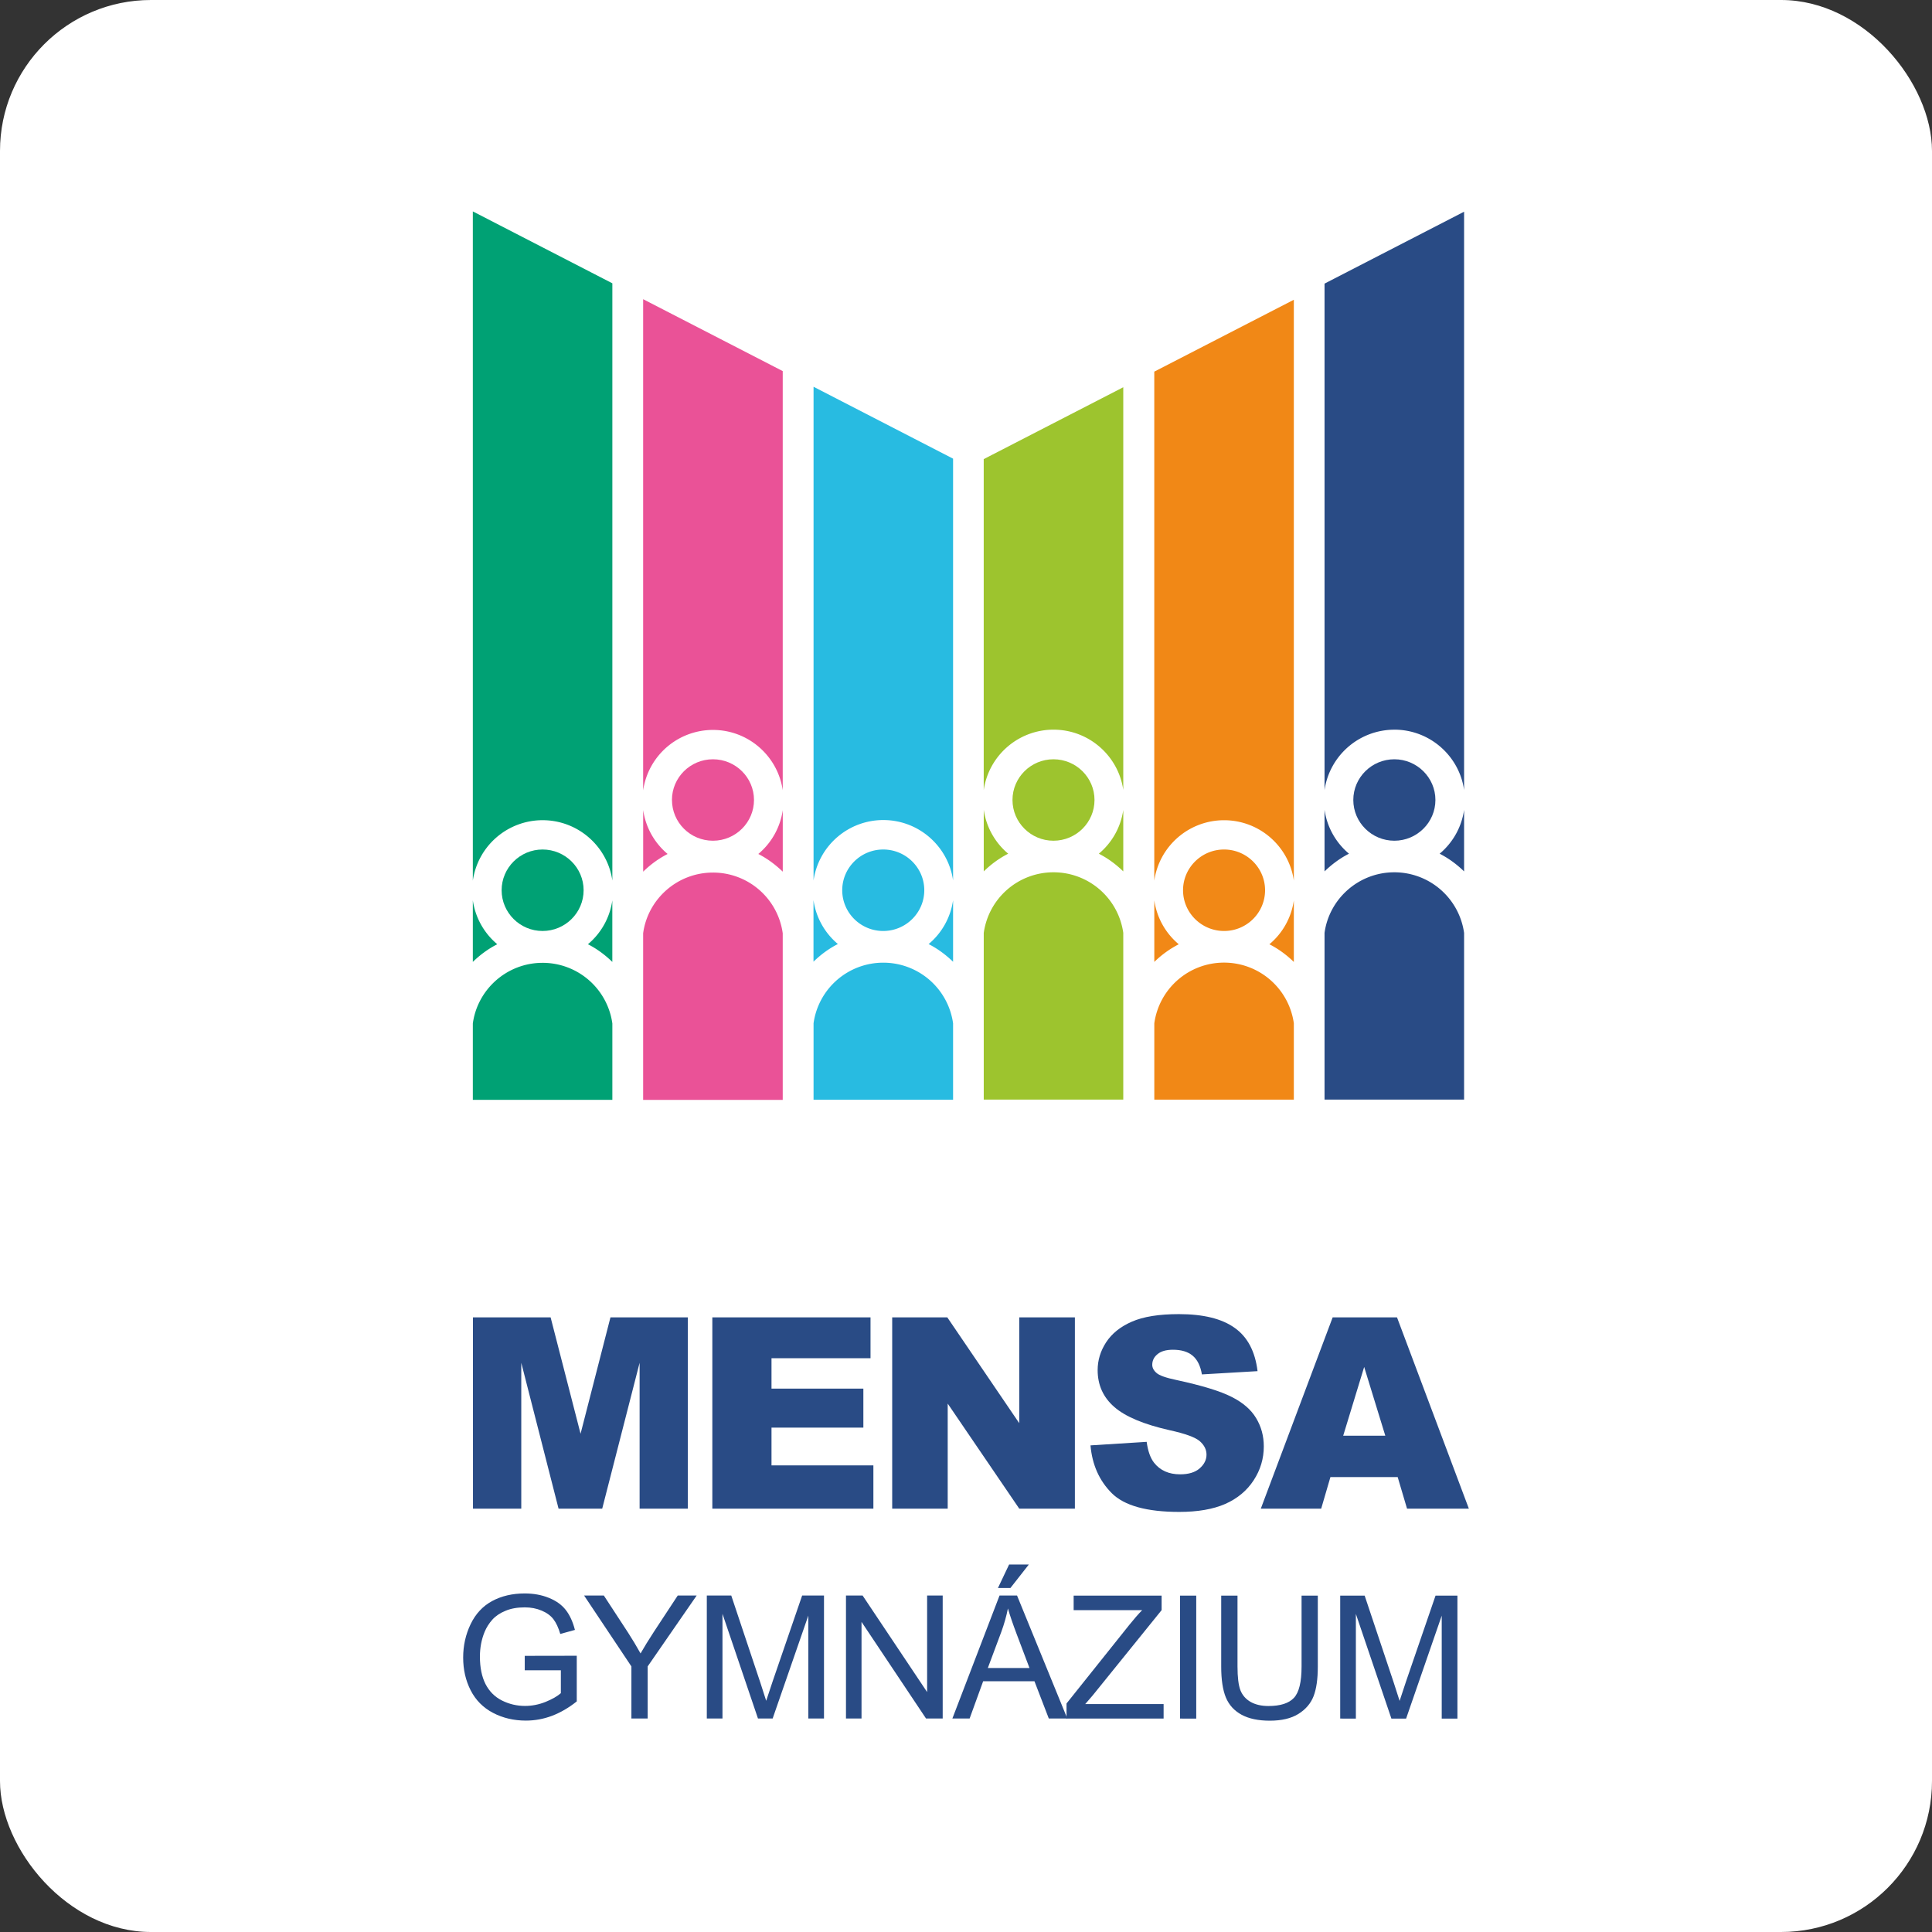 <svg width="64mm" height="64mm" viewBox="0 0 64 64" xmlns="http://www.w3.org/2000/svg"><rect x="0" y="0" width="64" height="64" fill="#333333" stroke="none"/><rect width="64" height="64" rx="5" ry="5" fill="#fff"/><path d="M36.4 28.28c.302.153.57.354.81.586V26.83a2.318 2.318 0 0 1-.81 1.45m-1.502-4.109c1.177 0 2.15.87 2.312 1.997v-13.34l-4.623 2.381v10.965a2.336 2.336 0 0 1 2.311-2.003m-2.31 2.653v2.042c.238-.233.51-.433.81-.586a2.331 2.331 0 0 1-.81-1.456m2.31 2.072a2.33 2.33 0 0 0-2.31 2.01v5.52h4.622v-5.523a2.332 2.332 0 0 0-2.312-2.007" fill="#9dc42e"/><path d="M33.54 26.5c0 .745.61 1.35 1.357 1.35.75 0 1.36-.605 1.36-1.35 0-.743-.61-1.348-1.36-1.348-.748 0-1.357.605-1.357 1.348" fill="#9dc42e"/><path d="M47.69 28.28c.3.153.57.354.81.586v-2.038a2.323 2.323 0 0 1-.81 1.452m-1.5-4.109c1.174 0 2.15.87 2.31 1.999V7.013l-4.623 2.382v16.777a2.338 2.338 0 0 1 2.312-2m-2.312 2.654v2.04c.24-.232.51-.434.81-.586a2.33 2.33 0 0 1-.81-1.454m2.312 2.07c-1.18 0-2.157.876-2.312 2.007v5.522H48.5v-5.52a2.333 2.333 0 0 0-2.31-2.009" fill="#294b85"/><path d="M44.83 26.5c0 .745.61 1.35 1.36 1.35.747 0 1.36-.605 1.36-1.35 0-.743-.613-1.348-1.36-1.348-.75 0-1.36.605-1.36 1.348" fill="#294b85"/><path d="M23.617 24.18c1.177 0 2.15.87 2.312 1.999V12.293l-4.624-2.382v16.272a2.336 2.336 0 0 1 2.312-2.003m1.503 4.109c.3.153.568.354.81.586v-2.038a2.326 2.326 0 0 1-.81 1.452m-3.814-1.456v2.042c.238-.233.51-.433.81-.586a2.322 2.322 0 0 1-.81-1.456m2.311 2.072c-1.18 0-2.158.877-2.312 2.01v5.52h4.624v-5.52a2.331 2.331 0 0 0-2.312-2.01" fill="#ea5297"/><path d="M22.26 26.5c0 .745.608 1.35 1.357 1.35s1.36-.605 1.36-1.35c0-.743-.61-1.348-1.36-1.348s-1.358.605-1.358 1.348" fill="#ea5297"/><path d="M29.26 31.89a2.33 2.33 0 0 0-2.31 2.007v2.532h4.622v-2.53a2.333 2.333 0 0 0-2.312-2.009m1.502-.616c.3.153.57.354.81.586v-2.039a2.325 2.325 0 0 1-.81 1.453m-1.502-4.109c1.177 0 2.15.87 2.312 1.999v-13.97l-4.622-2.382v16.354a2.333 2.333 0 0 1 2.31-2.001" fill="#28bbe1"/><path d="M27.9 29.49c0 .744.608 1.35 1.358 1.35.75 0 1.36-.606 1.36-1.35 0-.743-.61-1.349-1.36-1.349-.75 0-1.358.606-1.358 1.35m-.952.326v2.04c.238-.232.508-.432.808-.585a2.322 2.322 0 0 1-.808-1.455" fill="#28bbe1"/><path d="M42.05 31.28c.301.153.572.354.81.586v-2.039a2.32 2.32 0 0 1-.81 1.453m-1.502-4.109c1.178 0 2.151.87 2.312 1.999V9.93l-4.623 2.381v16.862a2.335 2.335 0 0 1 2.311-2.002m-2.31 2.653v2.041a3.34 3.34 0 0 1 .81-.585 2.319 2.319 0 0 1-.81-1.456" fill="#f18816"/><path d="M39.19 29.49c0 .744.61 1.35 1.36 1.35s1.357-.606 1.357-1.35c0-.743-.61-1.349-1.358-1.349-.75 0-1.359.606-1.359 1.35m1.358 2.397a2.33 2.33 0 0 0-2.31 2.01v2.529h4.622v-2.53a2.334 2.334 0 0 0-2.312-2.009" fill="#f18816"/><path d="M17.973 27.17c1.177 0 2.151.87 2.312 1.999V9.385l-4.622-2.382v22.17a2.335 2.335 0 0 1 2.31-2.003m1.503 4.109c.3.153.57.354.808.586v-2.039a2.32 2.32 0 0 1-.808 1.453m-3.813-1.456v2.041c.238-.232.51-.432.81-.585a2.324 2.324 0 0 1-.81-1.456m2.31 2.072c-1.18 0-2.156.877-2.31 2.01v2.529h4.622v-2.53a2.331 2.331 0 0 0-2.312-2.009" fill="#00a174"/><path d="M16.617 29.49c0 .744.608 1.35 1.356 1.35.75 0 1.36-.606 1.36-1.35 0-.743-.61-1.349-1.36-1.349-.748 0-1.356.606-1.356 1.35" fill="#00a174"/><path d="M15.667 43.64h2.573l.992 3.855.99-3.855h2.563v6.336h-1.597v-4.832l-1.239 4.832h-1.446l-1.235-4.832v4.832h-1.6zm7.93 0h5.24v1.353h-3.28V46H28.6v1.292h-3.043v1.25h3.375v1.434h-5.335zm5.958 0h1.826l2.383 3.505V43.64h1.843v6.336h-1.843l-2.37-3.48v3.48h-1.839zm6.57 4.24 1.86-.117q.06.454.245.692.303.384.864.384.418 0 .643-.194.23-.199.23-.458 0-.247-.217-.441-.216-.195-1.002-.368-1.286-.29-1.834-.769-.553-.48-.553-1.223 0-.488.28-.92.286-.437.851-.683.57-.251 1.56-.251 1.212 0 1.846.454.64.45.76 1.435l-1.843.108q-.074-.428-.31-.623-.234-.194-.649-.194-.34 0-.513.147-.173.142-.173.35 0 .151.142.272.138.125.657.233 1.282.277 1.834.562.557.281.807.7.255.42.255.938 0 .61-.337 1.124-.336.514-.94.782-.605.264-1.525.264-1.614 0-2.236-.622-.62-.623-.703-1.582zM46.3 48.93h-2.228l-.306 1.046h-2l2.38-6.336h2.132l2.38 6.336H46.61zm-.41-1.37-.7-2.278-.695 2.278zm-28.507 7.77v-.478l1.723-.003v1.512q-.396.316-.818.477-.422.159-.866.159-.6 0-1.09-.256-.49-.258-.739-.744-.25-.487-.25-1.087 0-.594.247-1.108.25-.517.716-.767.467-.25 1.074-.25.442 0 .797.144.358.142.56.397.203.256.308.667l-.485.134q-.092-.312-.228-.49-.136-.177-.388-.283-.253-.108-.56-.108-.37 0-.639.114-.27.11-.436.294-.164.184-.255.403-.156.378-.156.82 0 .544.186.911.19.367.547.545t.76.178q.35 0 .683-.134.333-.136.505-.289v-.758zm3.533 1.597v-1.725l-1.567-2.348h.654l.802 1.228q.222.345.414.69.183-.32.444-.72l.788-1.198h.627l-1.623 2.348v1.726zm2.498 0v-4.073h.81l.963 2.884q.133.403.194.603.07-.222.217-.653l.974-2.834h.724v4.074h-.519v-3.41l-1.182 3.41h-.486l-1.176-3.468v3.468zm4.61 0v-4.073h.551l2.137 3.198v-3.198h.516v4.074h-.552l-2.137-3.201v3.2zm3.525 0 1.562-4.073h.58l1.665 4.074h-.613l-.475-1.234h-1.7l-.448 1.234zm1.174-1.672h1.38l-.426-1.128q-.194-.514-.288-.845-.078.392-.22.778zm.335-2.65.37-.779h.654l-.61.778z" fill="#294b85"/><path d="M35.33 56.93v-.5l2.084-2.609q.222-.277.422-.483h-2.27v-.48h2.914v.48l-2.284 2.826-.247.286h2.597v.48zm3.76 0v-4.073h.537v4.074zm4.026-4.073h.538v2.354q0 .614-.139.975t-.502.589q-.36.225-.95.225-.57 0-.934-.197-.364-.198-.52-.57-.155-.375-.155-1.022v-2.354h.54v2.35q0 .532.096.784.1.25.338.387.242.136.59.136.592 0 .845-.27t.253-1.036zm1.28 4.073v-4.073h.81l.964 2.884q.133.403.194.603.07-.222.216-.653l.974-2.834h.725v4.074h-.52v-3.41l-1.18 3.41h-.487l-1.177-3.468v3.468z" fill="#294b85"/></svg>